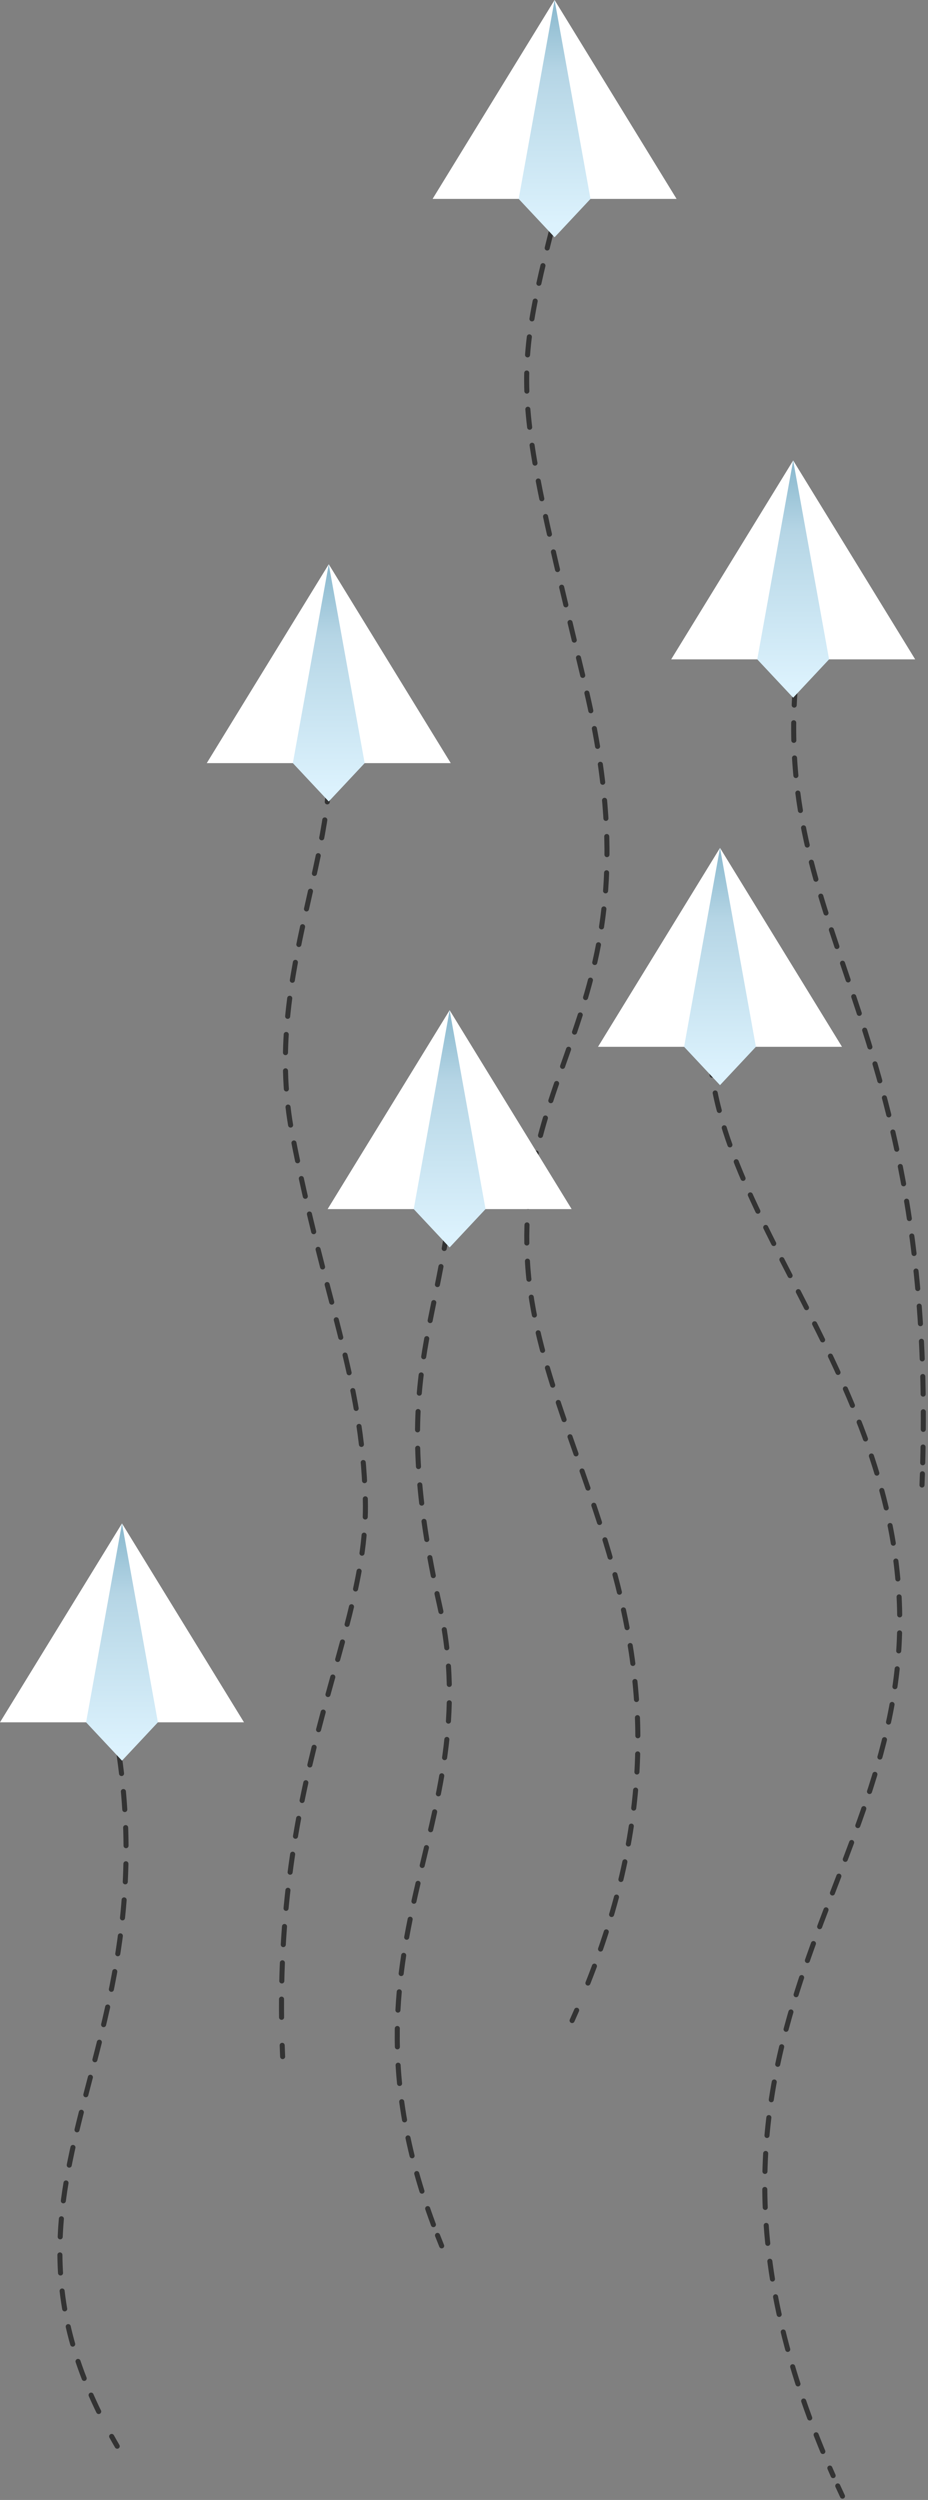 <svg width="365" height="983" viewBox="0 0 365 983" fill="none" xmlns="http://www.w3.org/2000/svg">
<rect x="0" y="0" width="365" height="983" fill="#808080" stroke="none"/>
<path d="M38.151 649.499C38.555 650.934 38.947 652.359 39.326 653.774" stroke="#333333" stroke-width="1.984" stroke-miterlimit="10" stroke-linecap="round"/>
<path d="M41.519 662.398C75.569 804.149 -12.675 850.998 41.793 954.109" stroke="#333333" stroke-width="1.984" stroke-miterlimit="10" stroke-linecap="round" stroke-dasharray="7.11 7.11"/>
<path d="M43.915 958.021C44.624 959.297 45.355 960.581 46.107 961.874" stroke="#333333" stroke-width="1.984" stroke-miterlimit="10" stroke-linecap="round"/>
<path d="M0 677.229L47.982 599.02L95.964 677.229H0Z" fill="white"/>
<path d="M47.982 599.017L33.858 677.229L47.983 692.308L62.108 677.228L47.982 599.017Z" fill="url(#paint0_linear)"/>
<path d="M127.429 280.69C127.77 282.133 128.07 283.579 128.329 285.03" stroke="#333333" stroke-width="1.984" stroke-miterlimit="10" stroke-linecap="round"/>
<path d="M129.402 293.901C132.446 337.976 103.554 386.746 114.918 445.84C127.429 510.899 142.443 540.926 143.694 589.72C145.038 642.12 108.212 693.259 110.857 799.768" stroke="#333333" stroke-width="1.984" stroke-miterlimit="10" stroke-linecap="round" stroke-dasharray="7.15 7.15"/>
<path d="M110.989 804.238C111.04 805.705 111.099 807.182 111.164 808.668" stroke="#333333" stroke-width="1.984" stroke-miterlimit="10" stroke-linecap="round"/>
<path d="M81.324 300.07L129.306 221.86L177.288 300.07H81.324Z" fill="white"/>
<path d="M129.305 221.858L115.18 300.07L129.305 315.149L143.43 300.069L129.305 221.858Z" fill="url(#paint1_linear)"/>
<path d="M223.767 63.837C223.398 65.296 223.034 66.729 222.676 68.137" stroke="#333333" stroke-width="1.984" stroke-miterlimit="10" stroke-linecap="round"/>
<path d="M220.467 76.782C201.201 152.12 201.537 150.335 230.022 269.023C260.049 394.136 202.497 415.406 207.502 496.729C212.413 576.515 287.169 646.666 228.559 786.344" stroke="#333333" stroke-width="1.984" stroke-miterlimit="10" stroke-linecap="round" stroke-dasharray="7.13 7.13"/>
<path d="M226.809 790.443C226.225 791.789 225.628 793.141 225.019 794.499" stroke="#333333" stroke-width="1.984" stroke-miterlimit="10" stroke-linecap="round"/>
<path d="M170.147 78.212L218.129 0.002L266.111 78.212H170.147Z" fill="white"/>
<path d="M218.128 0L204.004 78.212L218.129 93.291L232.254 78.211L218.128 0Z" fill="url(#paint2_linear)"/>
<path d="M178.726 456.041C178.643 457.541 178.551 459.016 178.448 460.466" stroke="#333333" stroke-width="1.984" stroke-miterlimit="10" stroke-linecap="round"/>
<path d="M177.68 469.467C171.98 526.002 153.451 544.539 172.888 631.2C192.422 718.291 129.352 764.08 170.473 874.753" stroke="#333333" stroke-width="1.984" stroke-miterlimit="10" stroke-linecap="round" stroke-dasharray="7.22 7.22"/>
<path d="M172.081 878.977C172.614 880.34 173.161 881.712 173.721 883.095" stroke="#333333" stroke-width="1.984" stroke-miterlimit="10" stroke-linecap="round"/>
<path d="M128.867 475.421L176.849 397.211L224.831 475.421H128.867Z" fill="white"/>
<path d="M176.848 397.209L162.723 475.421L176.848 490.5L190.973 475.42L176.848 397.209Z" fill="url(#paint3_linear)"/>
<path d="M281.317 388.475C280.984 389.926 280.689 391.374 280.434 392.818" stroke="#333333" stroke-width="1.984" stroke-miterlimit="10" stroke-linecap="round"/>
<path d="M279.323 401.598C273.893 472.698 353.883 538.303 353.883 637.449C353.883 744.571 254.519 808.07 327.69 973.436" stroke="#333333" stroke-width="1.984" stroke-miterlimit="10" stroke-linecap="round" stroke-dasharray="7.08 7.08"/>
<path d="M329.508 977.486C330.115 978.819 330.733 980.161 331.363 981.512" stroke="#333333" stroke-width="1.984" stroke-miterlimit="10" stroke-linecap="round"/>
<path d="M235.211 411.609L283.193 333.399L331.171 411.609H235.211Z" fill="white"/>
<path d="M283.189 333.397L269.065 411.609L283.19 426.688L297.315 411.608L283.189 333.397Z" fill="url(#paint4_linear)"/>
<path d="M316.349 243.625C316.076 245.095 315.818 246.551 315.575 247.993" stroke="#333333" stroke-width="1.984" stroke-miterlimit="10" stroke-linecap="round"/>
<path d="M314.261 256.563C299.53 365.218 367.671 394.963 362.921 575.179" stroke="#333333" stroke-width="1.984" stroke-miterlimit="10" stroke-linecap="round" stroke-dasharray="6.93 6.93"/>
<path d="M362.799 579.503C362.752 580.97 362.699 582.446 362.641 583.933" stroke="#333333" stroke-width="1.984" stroke-miterlimit="10" stroke-linecap="round"/>
<path d="M263.988 259.264L311.97 181.054L359.952 259.264H263.988Z" fill="white"/>
<path d="M311.966 181.054L297.841 259.264L311.966 274.343L326.091 259.263L311.966 181.054Z" fill="url(#paint5_linear)"/>
<defs>
<linearGradient id="paint0_linear" x1="47.983" y1="602.842" x2="47.983" y2="687.364" gradientUnits="userSpaceOnUse">
<stop stop-color="#8EBBD0"/>
<stop offset="0.094" stop-color="#9BC4D7"/>
<stop offset="0.285" stop-color="#B5D5E5"/>
<stop offset="0.52" stop-color="#C2DFED"/>
<stop offset="1" stop-color="#DCF2FD"/>
</linearGradient>
<linearGradient id="paint1_linear" x1="129.305" y1="225.683" x2="129.305" y2="310.204" gradientUnits="userSpaceOnUse">
<stop stop-color="#8EBBD0"/>
<stop offset="0.094" stop-color="#9BC4D7"/>
<stop offset="0.285" stop-color="#B5D5E5"/>
<stop offset="0.52" stop-color="#C2DFED"/>
<stop offset="1" stop-color="#DCF2FD"/>
</linearGradient>
<linearGradient id="paint2_linear" x1="218.129" y1="3.825" x2="218.129" y2="88.347" gradientUnits="userSpaceOnUse">
<stop stop-color="#8EBBD0"/>
<stop offset="0.094" stop-color="#9BC4D7"/>
<stop offset="0.285" stop-color="#B5D5E5"/>
<stop offset="0.52" stop-color="#C2DFED"/>
<stop offset="1" stop-color="#DCF2FD"/>
</linearGradient>
<linearGradient id="paint3_linear" x1="176.848" y1="401.034" x2="176.848" y2="485.556" gradientUnits="userSpaceOnUse">
<stop stop-color="#8EBBD0"/>
<stop offset="0.094" stop-color="#9BC4D7"/>
<stop offset="0.285" stop-color="#B5D5E5"/>
<stop offset="0.52" stop-color="#C2DFED"/>
<stop offset="1" stop-color="#DCF2FD"/>
</linearGradient>
<linearGradient id="paint4_linear" x1="283.19" y1="337.222" x2="283.19" y2="421.744" gradientUnits="userSpaceOnUse">
<stop stop-color="#8EBBD0"/>
<stop offset="0.094" stop-color="#9BC4D7"/>
<stop offset="0.285" stop-color="#B5D5E5"/>
<stop offset="0.52" stop-color="#C2DFED"/>
<stop offset="1" stop-color="#DCF2FD"/>
</linearGradient>
<linearGradient id="paint5_linear" x1="311.966" y1="184.879" x2="311.966" y2="269.398" gradientUnits="userSpaceOnUse">
<stop stop-color="#8EBBD0"/>
<stop offset="0.094" stop-color="#9BC4D7"/>
<stop offset="0.285" stop-color="#B5D5E5"/>
<stop offset="0.52" stop-color="#C2DFED"/>
<stop offset="1" stop-color="#DCF2FD"/>
</linearGradient>
</defs>
</svg>
